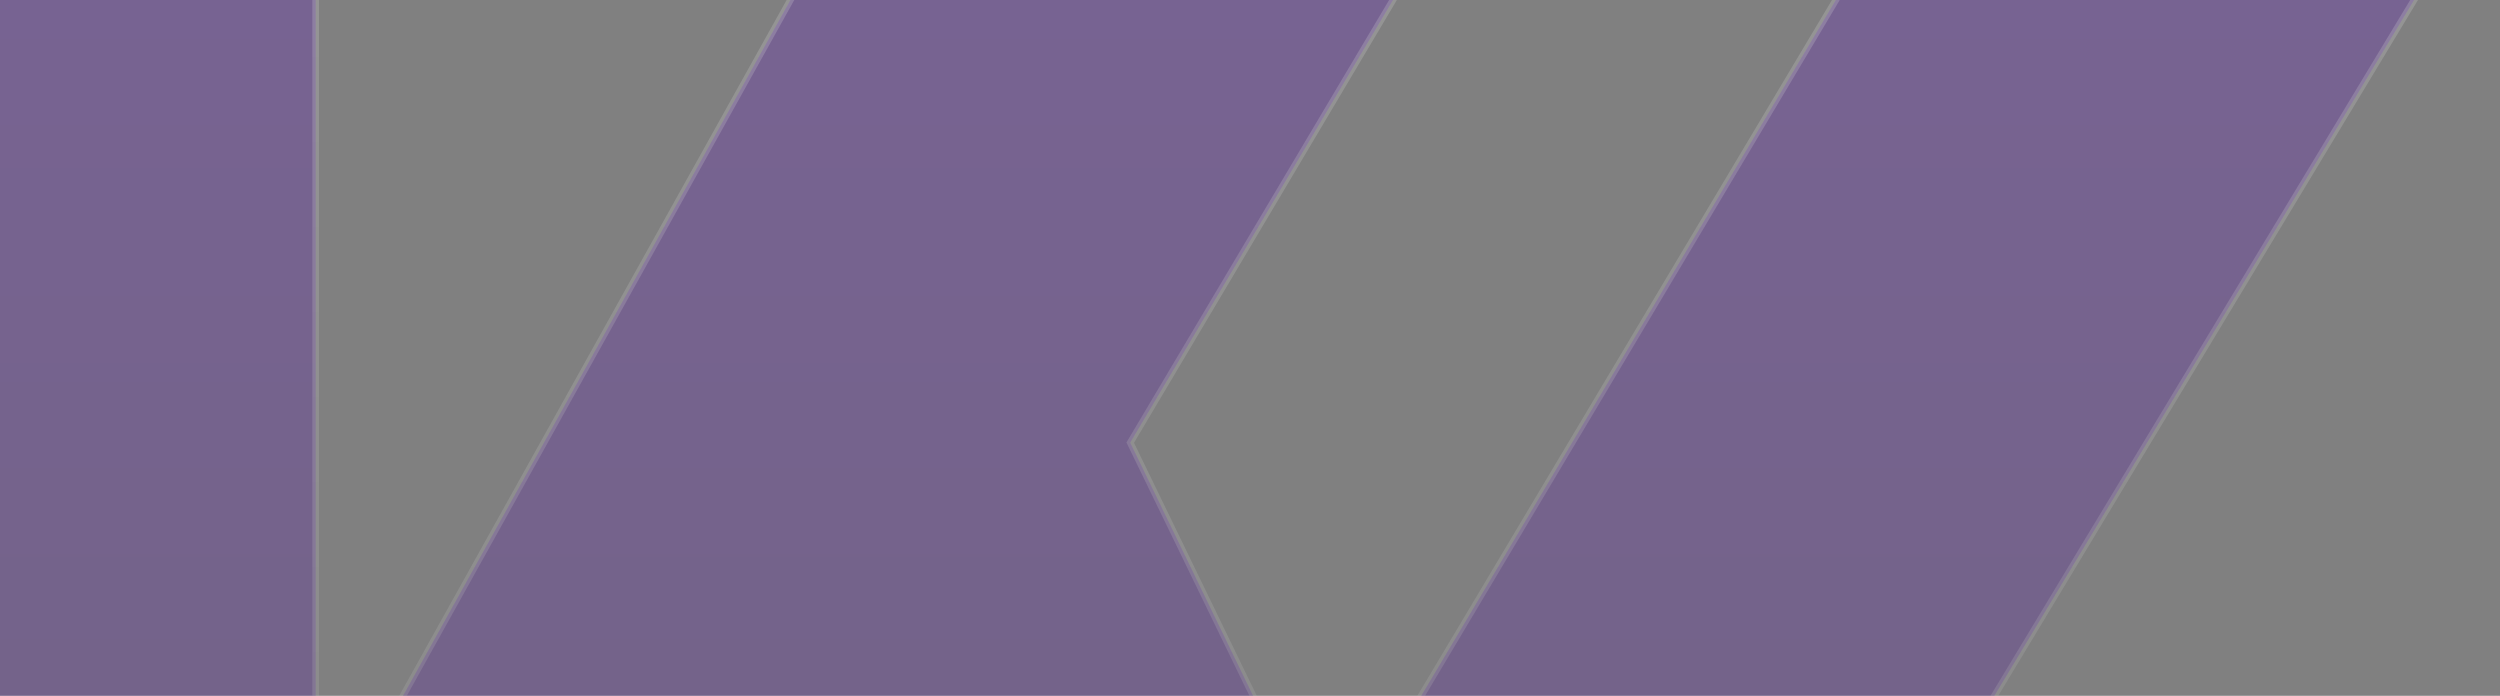 <svg width="1872" height="521" viewBox="0 0 1872 521" fill="none" xmlns="http://www.w3.org/2000/svg">
<rect x="0" y="0" width="1872" height="521" fill="#808080" stroke="none"/>
<path opacity="0.23" d="M1361.88 -536.977L846.994 330.29L846.307 331.447L846.895 332.658L992.812 633.261L994.836 637.431L997.208 633.449L1694.66 -536.977H2131.59L1366.92 730.675C1292.43 841.934 1181.82 955.003 1040.99 963.603C1000.13 966.096 957.994 965.083 915.668 963.939C873.908 962.81 831.96 961.554 791.083 963.446L637.87 688.924L635.774 685.168L633.548 688.848C555.494 817.897 438.827 953.981 278.134 963.597L-170.725 963.453V-104.419H236.398V638.397L241.082 629.985L890.908 -536.977H1361.88Z" fill="url(#paint0_linear_170_3507)" stroke="url(#paint1_linear_170_3507)" stroke-width="5"/>
<defs>
<linearGradient id="paint0_linear_170_3507" x1="981.397" y1="-539.477" x2="981.397" y2="967.647" gradientUnits="userSpaceOnUse">
<stop stop-color="#6D03F5"/>
<stop offset="1" stop-color="#40028F"/>
</linearGradient>
<linearGradient id="paint1_linear_170_3507" x1="981.397" y1="-539.477" x2="981.397" y2="967.647" gradientUnits="userSpaceOnUse">
<stop stop-color="white"/>
<stop offset="1" stop-color="#989898"/>
</linearGradient>
</defs>
</svg>
